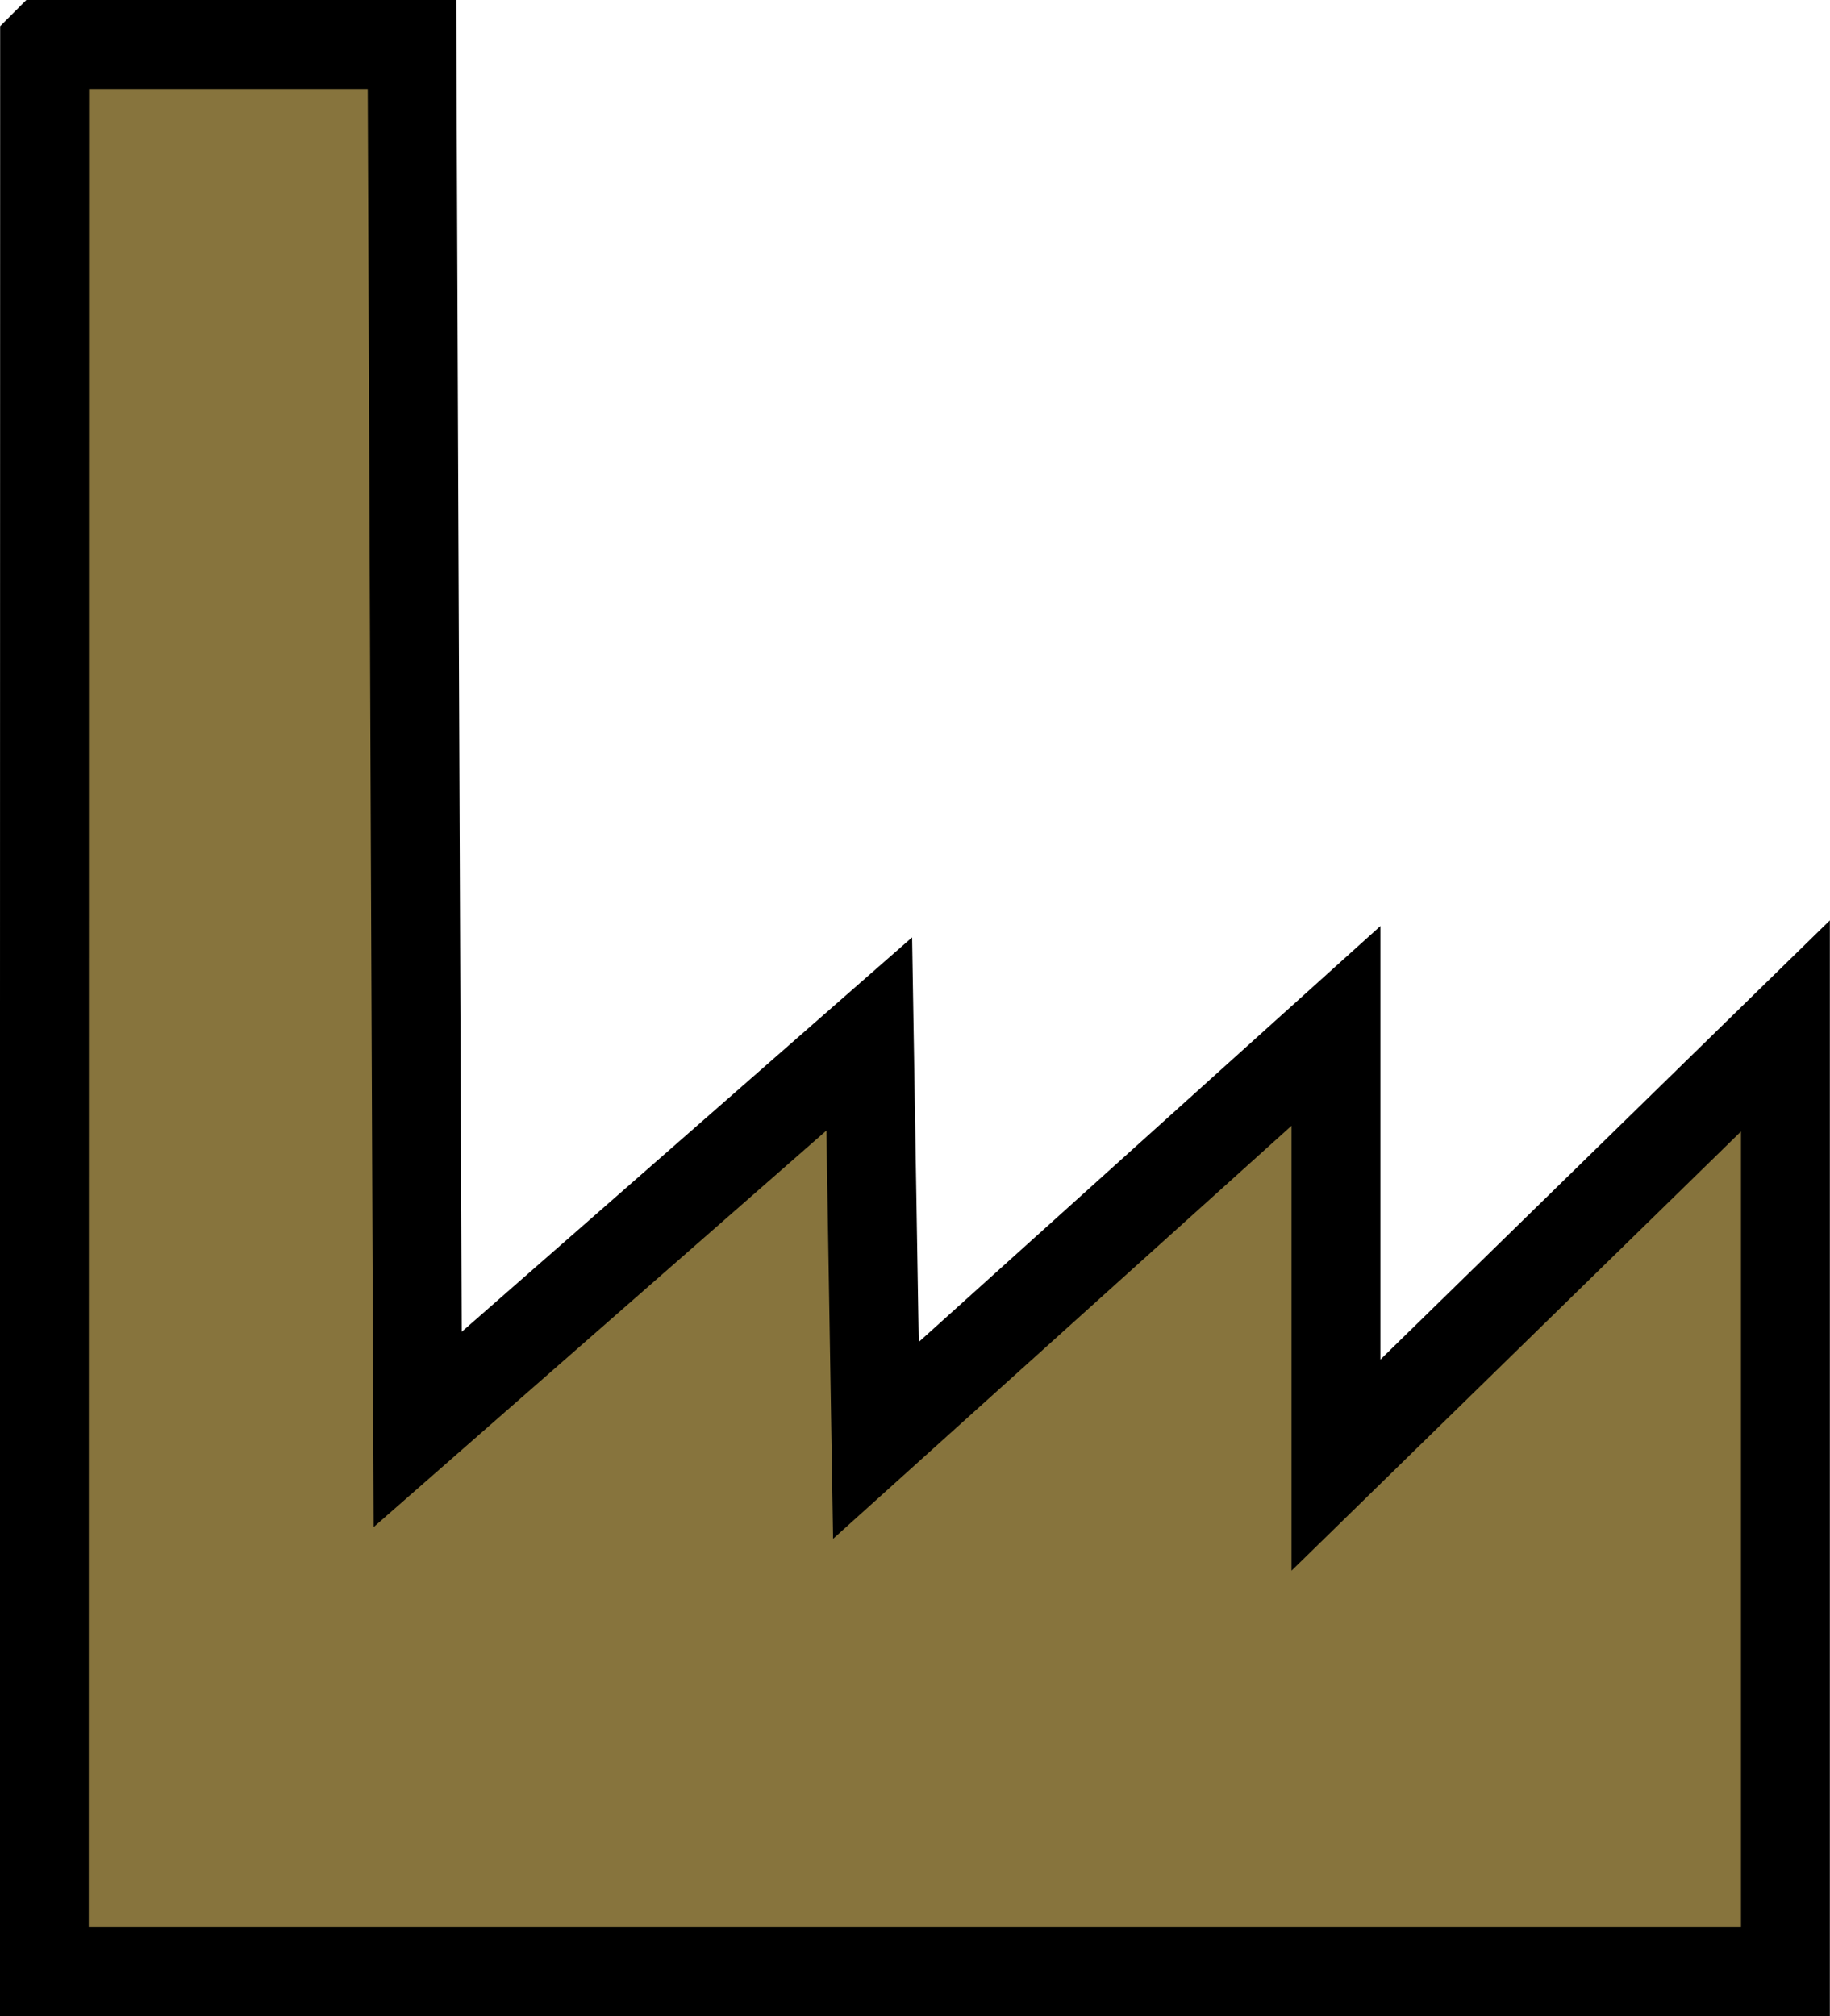 <svg height="14.518" width="13.179" xmlns="http://www.w3.org/2000/svg"><path d="m10.161 9.436h2.645l.041 9.974 3.252-2.848.048 2.927 3.313-2.985v3.163l3.237-3.163v6.811h-12.539l.002-13.878z" fill="#87743d" fill-rule="evenodd" stroke="#000" stroke-width=".64" transform="translate(-9.839 -9.116)"/></svg>